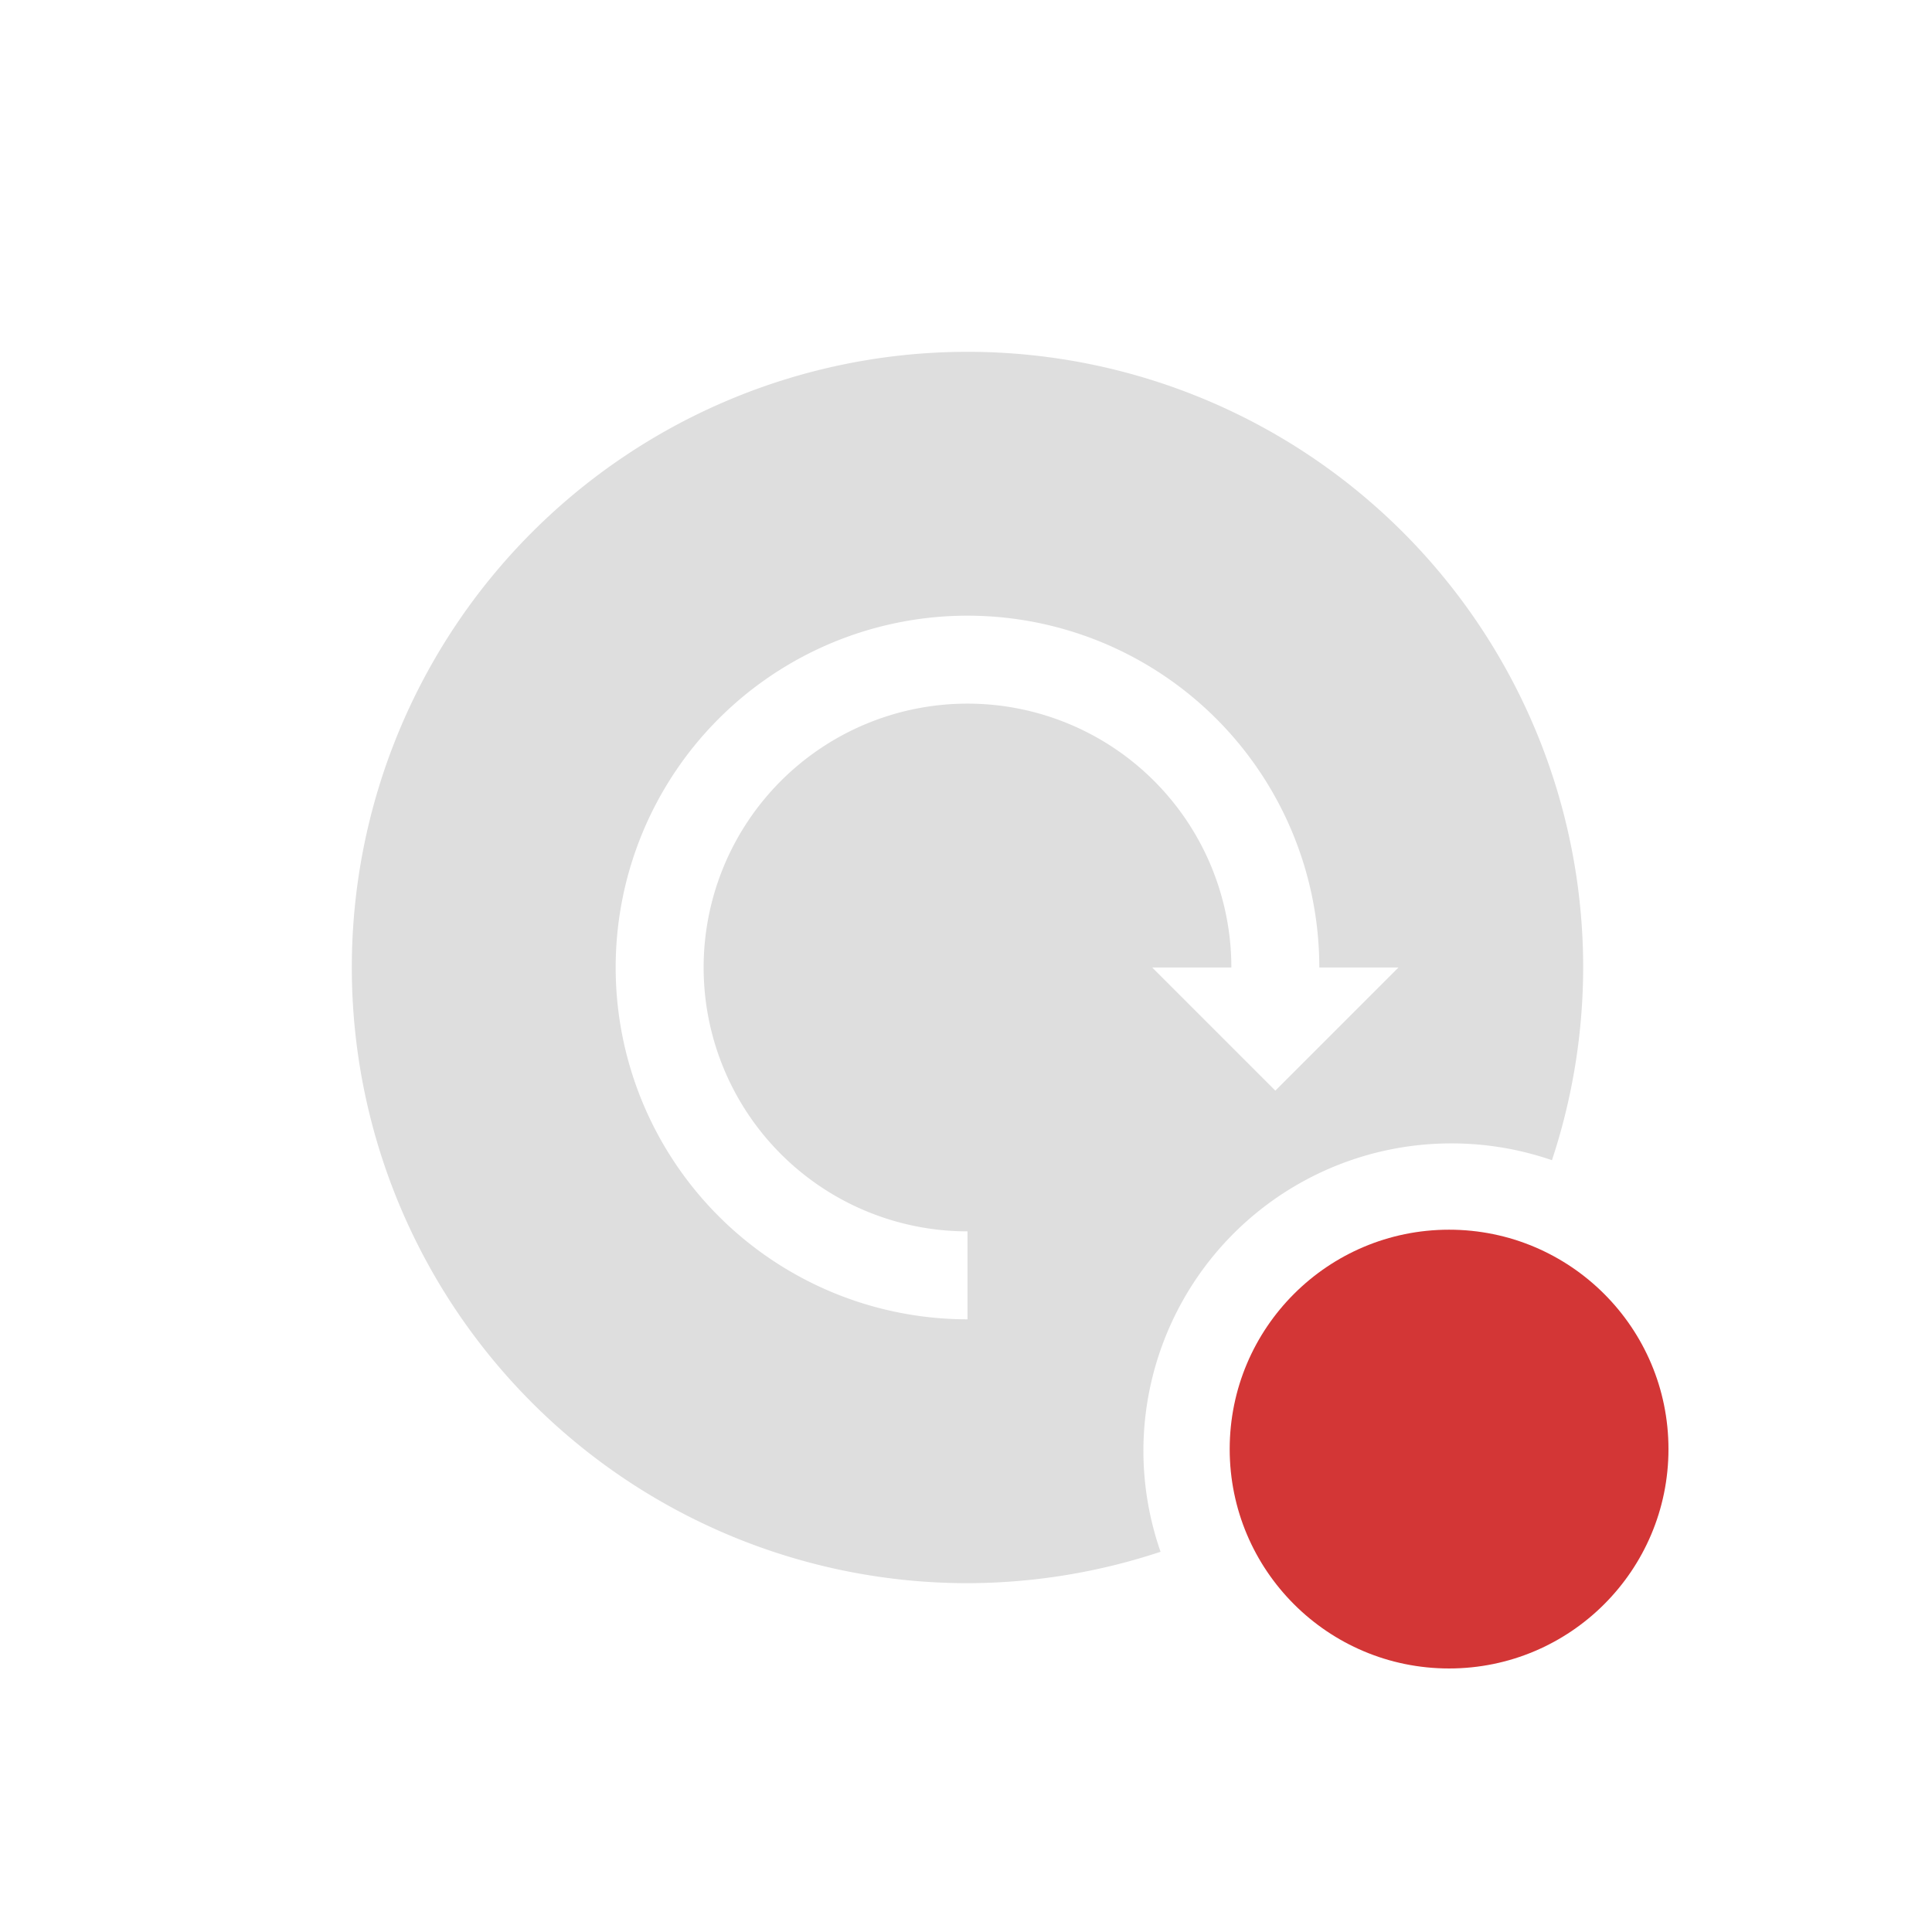 <?xml version="1.0" encoding="UTF-8" standalone="no"?>
<!-- Created with Inkscape (http://www.inkscape.org/) -->

<svg
   width="22"
   height="22"
   viewBox="0 0 5.821 5.821"
   version="1.1"
   id="svg5"
   inkscape:version="1.1.1 (3bf5ae0d25, 2021-09-20)"
   sodipodi:docname="update-low.svg"
   xmlns:inkscape="http://www.inkscape.org/namespaces/inkscape"
   xmlns:sodipodi="http://sodipodi.sourceforge.net/DTD/sodipodi-0.dtd"
   xmlns="http://www.w3.org/2000/svg"
   xmlns:svg="http://www.w3.org/2000/svg">
  <sodipodi:namedview
     id="namedview7"
     pagecolor="#ffffff"
     bordercolor="#666666"
     borderopacity="1.0"
     inkscape:pageshadow="2"
     inkscape:pageopacity="0.0"
     inkscape:pagecheckerboard="0"
     inkscape:document-units="px"
     showgrid="false"
     units="px"
     height="22px"
     inkscape:zoom="4.6420455"
     inkscape:cx="-88.538555"
     inkscape:cy="14.110159"
     inkscape:window-width="1920"
     inkscape:window-height="1013"
     inkscape:window-x="0"
     inkscape:window-y="0"
     inkscape:window-maximized="1"
     inkscape:current-layer="layer1" />
  <defs
     id="defs2">
    <style
       id="current-color-scheme"
       type="text/css">
     .ColorScheme-Text { color:#dedede; } .ColorScheme-Highlight { color:#4285f4; }
    </style>
  </defs>
  <g
     inkscape:label="레이어 1"
     inkscape:groupmode="layer"
     id="layer1">
    <path
       id="path846"
       style="fill:currentColor;stroke-width:1.364"
       class="ColorScheme-Text"
       d="m 11,4 a 7,7 0 0 0 -7,7 7,7 0 0 0 7,7 7,7 0 0 0 2.195,-0.357 A 3.5,3.5 0 0 1 13,16.5 3.5,3.5 0 0 1 16.5,13 3.5,3.5 0 0 1 17.645,13.191 7,7 0 0 0 18,11 7,7 0 0 0 11,4 Z m 0,3 a 4,4 0 0 1 4,4 h 0.9 L 14.5,12.4 13.1,11 H 14 a 3,3 0 0 0 -3,-3 3,3 0 0 0 -3,3 3,3 0 0 0 3,3 v 1 A 4,4 0 0 1 7,11 4,4 0 0 1 11,7 Z"
       transform="scale(0.265)" />
    <circle
       style="fill:#d33636;fill-opacity:1;stroke-width:0.279"
       class="ColorScheme-Highlight"
       id="path1627-5"
       cx="4.366"
       cy="4.366"
       r="0.661" />
  </g>
</svg>
